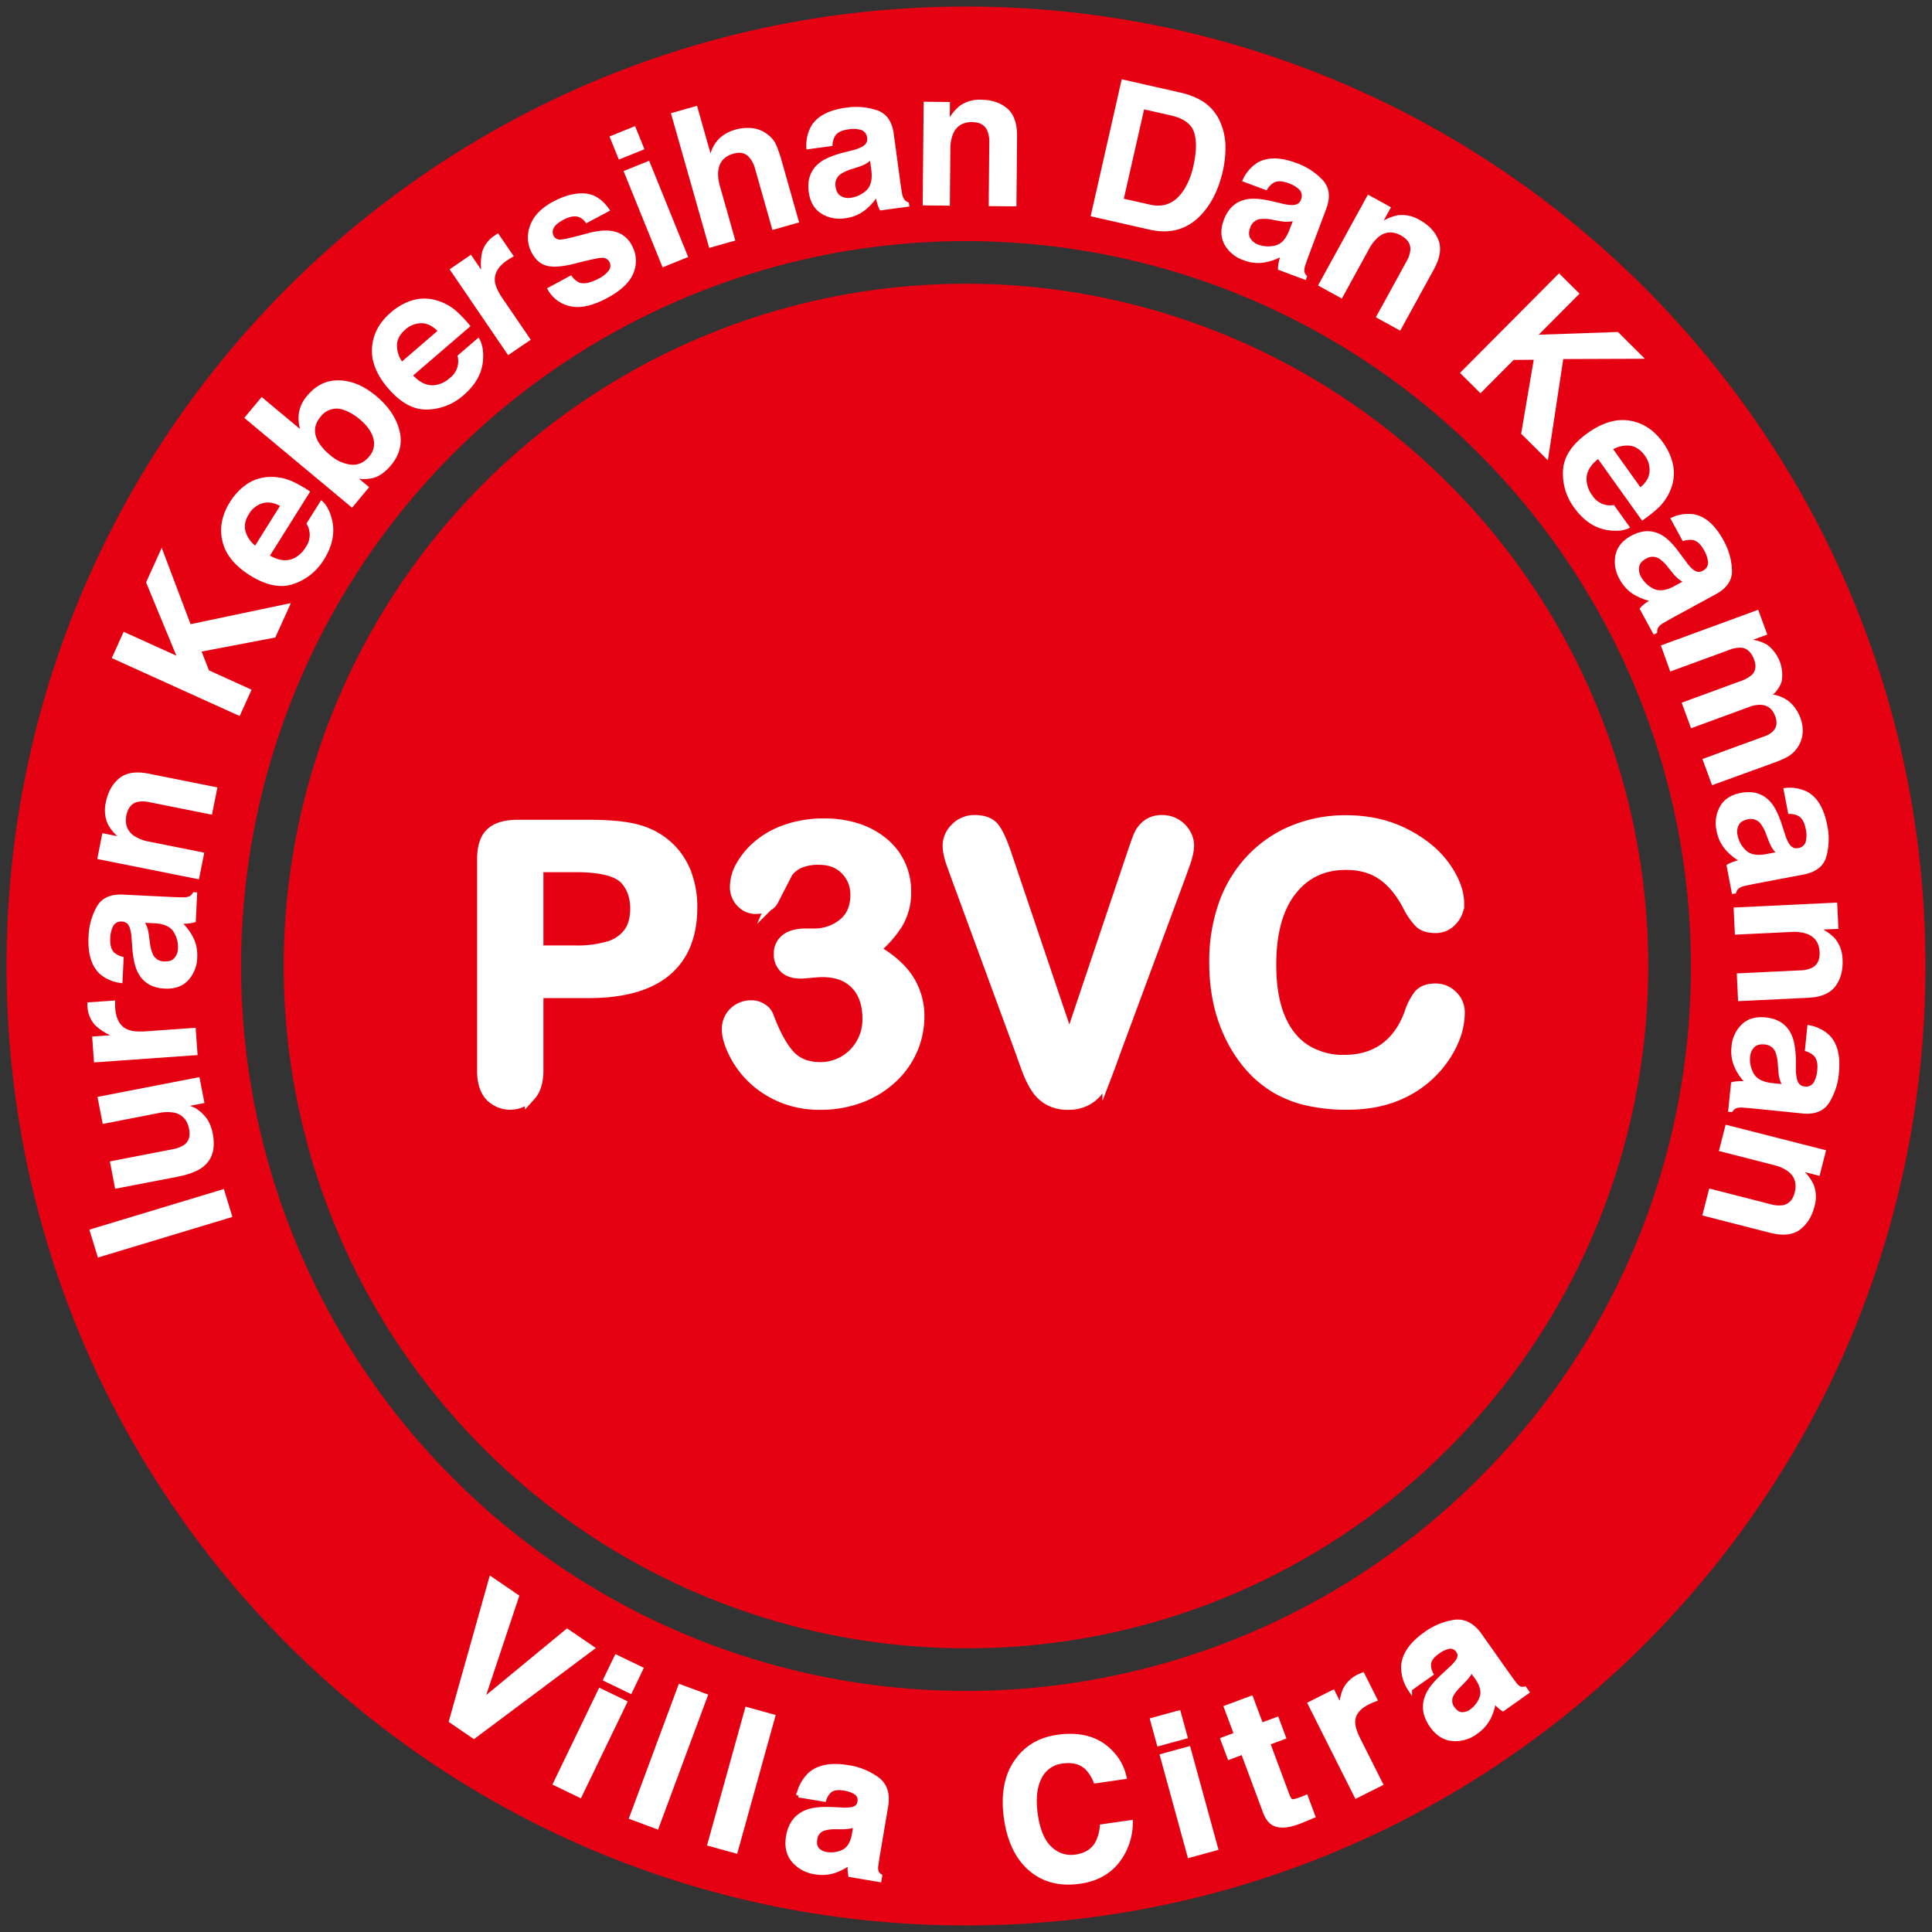 <svg id="Layer_4" data-name="Layer 4" xmlns="http://www.w3.org/2000/svg" viewBox="0 0 906.16 906.16"><rect x="0" y="0" width="906.16" height="906.16" fill="#333333" stroke="none"/><defs><style>.cls-1{fill:#e50112;}.cls-2,.cls-3,.cls-4{fill:#fff;}.cls-2,.cls-4{stroke:#fff;stroke-miterlimit:10;}.cls-2{stroke-width:2px;}.cls-4{stroke-width:5px;}</style></defs><title>P3VC</title><path class="cls-1" d="M453.08,3.08c-248.53,0-450,201.47-450,450s201.47,450,450,450,450-201.47,450-450S701.61,3.08,453.08,3.08ZM693.5,693.5a340,340,0,1,1,99.58-240.42A337.81,337.81,0,0,1,693.5,693.5Z"/><path class="cls-1" d="M453.08,773.08a320,320,0,1,1,226.27-93.73A317.91,317.91,0,0,1,453.08,773.08Z"/><path class="cls-2" d="M266,765l11.75,8-55.49,41.49-10.68-7.31,18.74-66.64,12.08,8.27L226,798Z"/><path class="cls-2" d="M281.51,792.88l11.57,5.6L272,842.13l-11.57-5.6Zm14.09.39L284,787.67l5.09-10.53,11.57,5.6Z"/><path class="cls-2" d="M308.06,856.86l-11.88-4.42L319,791l11.88,4.42Z"/><path class="cls-2" d="M345.06,868.27l-12.22-3.39,17.53-63.19,12.22,3.39Z"/><path class="cls-2" d="M394.62,848.76a20.07,20.07,0,0,0,5.18-.25q2.89-.68,3.3-3.1a4.26,4.26,0,0,0-1.38-4.41,13.26,13.26,0,0,0-5.88-2.15q-4.49-.76-6.73,1.11a9.17,9.17,0,0,0-2.52,4.08l-12.06-2a18.55,18.55,0,0,1,5.27-9.71q6-5.47,18.16-3.41a30.92,30.92,0,0,1,13.48,5.49q5.59,4.15,4.13,12.79l-3.72,21.93q-.39,2.28-.85,5.54a7,7,0,0,0,.18,3.46,4.54,4.54,0,0,0,1.6,1.76l-.31,1.84-13.6-2.31a14,14,0,0,1-.33-2.85q0-1.31.14-3a26.16,26.16,0,0,1-6.81,3.76,18.39,18.39,0,0,1-9.57.77,16.06,16.06,0,0,1-10.16-5.54q-3.63-4.43-2.47-11.23,1.5-8.82,9-11.6,4.12-1.51,11.57-1.19Zm6.65,7.13a14,14,0,0,1-2.63.79,20.74,20.74,0,0,1-3.5.29l-2.94,0a19,19,0,0,0-6,.73,5.79,5.79,0,0,0-3.85,4.81q-.54,3.2,1,4.93a7,7,0,0,0,4.14,2.17,13.26,13.26,0,0,0,8-1.09q3.85-1.78,5.05-8Z"/><path class="cls-2" d="M477.15,825.55q6.69-9.14,18.8-10.88,16.21-2.33,25.24,7.34a23.66,23.66,0,0,1,6.18,11.47l-13.56,1.95a18.67,18.67,0,0,0-4.33-6.57q-4.23-3.71-11.35-2.69a13.37,13.37,0,0,0-10.58,7.61q-3.33,6.57-1.76,17.49T492.56,867a14,14,0,0,0,12,3.83q7-1,10-6.2a20.72,20.72,0,0,0,2.28-8l13.48-1.93a29.54,29.54,0,0,1-6.43,18.54q-6.21,7.68-17.41,9.29-13.85,2-23.07-5.86T471.9,853Q469.45,836,477.15,825.55Z"/><path class="cls-2" d="M555.94,814.55l-12.4,3.4-3.09-11.28,12.4-3.4Zm-10.87,9,12.4-3.4,12.82,46.77-12.4,3.4Z"/><path class="cls-2" d="M576.61,824.29l-3.15-8.46,6.34-2.36-4.72-12.67,11.76-4.38,4.72,12.67,7.38-2.75,3.15,8.46-7.38,2.75,8.94,24q1,2.79,2,3.22t4.59-.93l1.14-.45,1.17-.5,3.31,8.88-5.55,2.3q-8.31,3.43-12.59,1.37-2.76-1.3-4.35-5.55l-10.42-28Z"/><path class="cls-2" d="M638.11,785.91l1-.43,5.83,11.61q-1.13.42-2,.8t-1.37.64q-6.84,3.44-6.95,9.07-.05,3.16,2.56,8.37l10.41,20.71-11.41,5.73-21.77-43.33,10.81-5.43L629,801.2a26.83,26.83,0,0,1,1.6-8.22,13.93,13.93,0,0,1,6.93-6.82Z"/><path class="cls-2" d="M680.3,782.8a20,20,0,0,0,3.5-3.83q1.57-2.52.16-4.52a4.26,4.26,0,0,0-4.09-2.15,13.25,13.25,0,0,0-5.68,2.62q-3.72,2.63-4,5.54a9.18,9.18,0,0,0,1.09,4.67l-10,7.06a18.55,18.55,0,0,1-3.11-10.6q.43-8.15,10.47-15.23a30.91,30.91,0,0,1,13.43-5.62q6.9-1,12,6.16l12.83,18.17q1.33,1.89,3.31,4.53a7.05,7.05,0,0,0,2.57,2.33,4.53,4.53,0,0,0,2.37.12l1.08,1.53-11.27,8a14,14,0,0,1-2.25-1.79q-.93-.92-2-2.19a26.17,26.17,0,0,1-2.17,7.47,18.39,18.39,0,0,1-6.24,7.29,16.06,16.06,0,0,1-11.11,3.24q-5.7-.58-9.67-6.21-5.16-7.31-1.79-14.58,1.86-4,7.36-9Zm9.75.36a14,14,0,0,1-1.3,2.42,20.78,20.78,0,0,1-2.28,2.67l-2,2.1a19,19,0,0,0-3.76,4.78,5.79,5.79,0,0,0,.66,6.13q1.87,2.65,4.2,2.78a7,7,0,0,0,4.47-1.38,13.25,13.25,0,0,0,4.87-6.38q1.48-4-2.08-9.26Z"/><path class="cls-3" d="M105,557.68l4,13.09L45.92,589.83l-4-13.09Z"/><path class="cls-3" d="M51.54,544.74l28.82-5.6a15.44,15.44,0,0,0,6-2.15q3.31-2.41,2.34-7.39-1.24-6.37-6.87-7.72a19.17,19.17,0,0,0-7.65.22l-26,5.06-2.46-12.68,47.82-9.29,2.36,12.15-6.76,1.31q.25.13,1.49.62a9,9,0,0,1,2.25,1.29,17.67,17.67,0,0,1,4.7,5,19.62,19.62,0,0,1,2.21,6.22q2.06,10.59-4.86,15.74-3.81,2.87-12,4.47L54,557.56Z"/><path class="cls-3" d="M41,471.26q0-.25,0-1.1l13-.92q0,1.21,0,2.15t.06,1.52q.54,7.67,5.72,9.94,2.91,1.27,8.75.86l23.23-1.65.91,12.79-48.59,3.45-.86-12.13,8.47-.6a26.94,26.94,0,0,1-7-4.66A14,14,0,0,1,41,471.86C41,471.63,41,471.42,41,471.26Z"/><path class="cls-3" d="M61.74,440.32a20.15,20.15,0,0,0-.87-5.14q-1-2.8-3.48-2.92a4.28,4.28,0,0,0-4.23,1.9,13.31,13.31,0,0,0-1.44,6.12q-.22,4.57,1.92,6.58a9.21,9.21,0,0,0,4.38,2l-.59,12.28a18.64,18.64,0,0,1-10.32-4.09q-6.18-5.38-5.58-17.71a31.06,31.06,0,0,1,3.86-14.1q3.47-6.08,12.27-5.65L80,420.69q2.32.11,5.63.18a7.07,7.07,0,0,0,3.43-.59,4.56,4.56,0,0,0,1.56-1.8l1.87.09-.67,13.84a14.1,14.1,0,0,1-2.81.67q-1.31.16-3,.21a26.3,26.3,0,0,1,4.57,6.34,18.47,18.47,0,0,1,1.91,9.45,16.14,16.14,0,0,1-4.3,10.79q-4,4.15-10.9,3.81-9-.44-12.65-7.6-2-3.93-2.58-11.39Zm6.31-7.49a14.12,14.12,0,0,1,1.11,2.53,20.93,20.93,0,0,1,.7,3.46l.4,2.92a19.08,19.08,0,0,0,1.46,5.93A5.82,5.82,0,0,0,77,450.93q3.26.16,4.8-1.61a7,7,0,0,0,1.67-4.39,13.31,13.31,0,0,0-2-7.8q-2.24-3.63-8.62-4.07Z"/><path class="cls-3" d="M56,365q4.82-3.92,13.8-2.12l32.17,6.43-2.56,12.8-29.05-5.81a13.61,13.61,0,0,0-6-.16q-4,1.09-5.07,6.22-1.26,6.31,3.66,9.73a19,19,0,0,0,7,2.67l25.86,5.17-2.5,12.49-47.68-9.53L48,390.79l7,1.39a21.59,21.59,0,0,1-4.4-5.6,16,16,0,0,1-.95-10.31Q51.15,368.9,56,365Z"/><path class="cls-3" d="M52.43,308.66,58,296.33l24.72,11.2L68.51,273.15l7.34-16.2,13.53,35.8,47.05-9.89L129.13,299,94.56,305.6,98,314.41,118,323.5l-5.59,12.34Z"/><path class="cls-3" d="M115.9,227a19.82,19.82,0,0,1,10.58-3.3,23.94,23.94,0,0,1,10.59,2.07,62.29,62.29,0,0,1,8.41,4.78l-18.86,30.05q6.37,3.65,11.41,1.15a12.93,12.93,0,0,0,5.28-5,9.89,9.89,0,0,0,.42-11.18l6.91-11q3.4,2.74,4.95,8.68,2.54,9.32-3.72,19.3a26.55,26.55,0,0,1-14.2,11.35q-9,3.11-20.47-4.07-10.72-6.73-12.88-16t3.54-18.35A27.73,27.73,0,0,1,115.9,227Zm-.81,22a13.23,13.23,0,0,0,4.58,6.88l11.66-18.59q-4.48-2.4-8.32-1.22a11.16,11.16,0,0,0-6.24,5Q114.17,245.2,115.1,249Z"/><path class="cls-3" d="M159.1,178.4q8.82.24,17.23,7.25,8.72,7.27,11,16.19t-3.91,16.34q-3.88,4.66-8.1,5.94a19.38,19.38,0,0,1-6.89.45l4.7,3.92-8,9.64L114.57,196l8.16-9.78,18,15a18.64,18.64,0,0,1-.55-7.43,16,16,0,0,1,3.93-8.2Q150.28,178.16,159.1,178.4Zm16,27.18q-1.29-4.66-6.27-8.81a23.41,23.41,0,0,0-7.46-4.46,9.41,9.41,0,0,0-11,3.14q-4.47,5.36-1.31,11.41a23.47,23.47,0,0,0,5.79,6.59,18,18,0,0,0,9.75,4.5q4.95.49,8.61-3.91A8.84,8.84,0,0,0,175.07,205.58Z"/><path class="cls-3" d="M193.46,140.83a19.82,19.82,0,0,1,11.08,0,23.94,23.94,0,0,1,9.51,5.1,62.25,62.25,0,0,1,6.62,7.05L193.79,176.1q5,5.36,10.57,4.47a12.94,12.94,0,0,0,6.52-3.19,9.89,9.89,0,0,0,3.7-10.56l9.86-8.48q2.44,3.62,2.16,9.75-.33,9.66-9.26,17.34a26.55,26.55,0,0,1-16.92,6.65q-9.54.31-18.35-9.93-8.26-9.59-7.58-19.09t8.8-16.48A27.73,27.73,0,0,1,193.46,140.83ZM186.2,161.6a13.24,13.24,0,0,0,2.35,7.93l16.63-14.31q-3.57-3.62-7.59-3.62a11.16,11.16,0,0,0-7.44,2.94Q186.43,157.73,186.2,161.6Z"/><path class="cls-3" d="M232.68,110l.94-.56L241,120.23q-1.07.57-1.87,1.06t-1.28.82q-6.35,4.33-5.71,10,.37,3.16,3.67,8l13.12,19.24-10.6,7.23-27.44-40.25,10-6.85,4.78,7a26.92,26.92,0,0,1,.5-8.4,14,14,0,0,1,6-7.71Q232.47,110.13,232.68,110Z"/><path class="cls-3" d="M267.94,129.1a8.48,8.48,0,0,0,3.8,3.45q3.29,1.14,9-1.86a13.47,13.47,0,0,0,4.78-3.79,3.74,3.74,0,0,0-2.71-6q-2.1-.15-13.58,2.83-8.3,2.06-12.75.92t-7.1-6.16a15.18,15.18,0,0,1-.73-12.73q2.43-6.77,10.94-11.27,8.08-4.27,14.87-3.74t11.72,8l-11.26,6a7.53,7.53,0,0,0-3-2.79q-3.07-1.31-7.55,1.06-3.68,1.95-4.64,3.92a3.73,3.73,0,0,0-.15,3.51,3.32,3.32,0,0,0,3.15,1.93q2.14,0,13.41-3.09,7.56-2,12.61-.55a12.28,12.28,0,0,1,7.6,6.35,14.79,14.79,0,0,1,.75,13q-2.63,6.57-12.61,11.84-10.18,5.38-17.29,3.65a15.76,15.76,0,0,1-10.62-8.36Z"/><path class="cls-3" d="M302.26,70l-12,4.85L285.87,64l12-4.85Zm-9.79,10.24,12-4.85,18.3,45.15-12,4.85Z"/><path class="cls-3" d="M353,60.13a14.31,14.31,0,0,1,7.11,3A12.76,12.76,0,0,1,364,67.83a69.41,69.41,0,0,1,3,8.94l7.8,27.54-12.51,3.55-8.09-28.54a13.14,13.14,0,0,0-3-5.75q-2.59-2.8-7.24-1.48-4.82,1.37-6.4,5.32t.13,10l7.2,25.4-12.25,3.47L314.68,53.1l12.25-3.47L333.27,72a15.58,15.58,0,0,1,4.53-7.44,18,18,0,0,1,6.89-3.69A20.62,20.62,0,0,1,353,60.13Z"/><path class="cls-3" d="M399.57,70.56a20.13,20.13,0,0,0,4.89-1.79q2.57-1.52,2.24-4A4.28,4.28,0,0,0,404.06,61a13.32,13.32,0,0,0-6.28-.3q-4.53.61-6.12,3.08a9.21,9.21,0,0,0-1.2,4.67l-12.18,1.64a18.64,18.64,0,0,1,2.16-10.89q4.17-7.05,16.4-8.7a31.06,31.06,0,0,1,14.57,1.24q6.61,2.31,7.78,11l3,22.15q.31,2.3.84,5.57a7.07,7.07,0,0,0,1.21,3.26A4.55,4.55,0,0,0,426.27,95l.25,1.86-13.73,1.85A14.15,14.15,0,0,1,411.62,96q-.39-1.25-.75-2.88a26.3,26.3,0,0,1-5.41,5.64,18.47,18.47,0,0,1-9,3.59,16.13,16.13,0,0,1-11.4-2.28q-4.8-3.16-5.73-10-1.2-8.9,5.18-13.82,3.5-2.68,10.74-4.6Zm8.51,4.85A14.09,14.09,0,0,1,405.8,77a20.87,20.87,0,0,1-3.27,1.32l-2.8.92a19.07,19.07,0,0,0-5.57,2.51,5.82,5.82,0,0,0-2.26,5.76q.44,3.23,2.45,4.43a7,7,0,0,0,4.62.84,13.31,13.31,0,0,0,7.3-3.42q3.16-2.86,2.45-9.21Z"/><path class="cls-3" d="M472.38,50.83q4.75,4,4.66,13.16l-.31,32.8-13-.12L464,67a13.62,13.62,0,0,0-1-5.91q-1.83-3.77-7.06-3.82-6.43-.06-8.88,5.41a19,19,0,0,0-1.31,7.41l-.25,26.37-12.74-.12.46-48.62,12.33.12L445.48,55a21.59,21.59,0,0,1,4.68-5.36,16,16,0,0,1,10-2.86Q467.63,46.83,472.38,50.83Z"/><path class="cls-3" d="M563.45,47.13a21.77,21.77,0,0,1,9.1,10.64,29.33,29.33,0,0,1,2.22,11.41,51,51,0,0,1-1.19,10.91q-2.91,12.81-10.07,20.53-9.7,10.4-24.27,7.09l-27.7-6.29,14.58-64.24,27.7,6.29A34.68,34.68,0,0,1,563.45,47.13Zm-26.83,4.17-9.52,41.92L539.5,96q9.52,2.16,15.4-6.36a33.85,33.85,0,0,0,4.83-11.78q2.23-9.81.34-15.76t-11.05-8Z"/><path class="cls-3" d="M601.13,95.44a20.17,20.17,0,0,0,5.16.74q3-.13,3.84-2.43a4.28,4.28,0,0,0-.52-4.61,13.31,13.31,0,0,0-5.39-3.24q-4.28-1.6-6.85-.18a9.22,9.22,0,0,0-3.26,3.55L582.59,85a18.63,18.63,0,0,1,7-8.58q7-4.25,18.57.08a31.06,31.06,0,0,1,12.25,8q4.73,5.16,1.64,13.4l-7.84,20.93q-.81,2.18-1.89,5.3a7.06,7.06,0,0,0-.48,3.45,4.55,4.55,0,0,0,1.24,2l-.66,1.76-13-4.86a14.1,14.1,0,0,1,.22-2.88q.24-1.29.7-2.89a26.31,26.31,0,0,1-7.43,2.42,18.47,18.47,0,0,1-9.59-1.06,16.13,16.13,0,0,1-9-7.39q-2.74-5.06-.31-11.54,3.15-8.41,11.1-9.73,4.35-.71,11.64,1Zm5.21,8.3a14.08,14.08,0,0,1-2.74.29,21,21,0,0,1-3.51-.38l-2.9-.51a19.07,19.07,0,0,0-6.09-.42,5.82,5.82,0,0,0-4.71,4q-1.14,3.05.07,5.06a7,7,0,0,0,3.68,2.93,13.31,13.31,0,0,0,8,.44q4.14-1,6.51-7Z"/><path class="cls-3" d="M674.65,112.53q2.29,5.77-2.12,13.8l-15.78,28.76-11.44-6.28,14.26-26a13.6,13.6,0,0,0,1.94-5.66q.17-4.19-4.42-6.71-5.64-3.1-10.38.57a19,19,0,0,0-4.66,5.91l-12.69,23.11-11.17-6.13,23.4-42.62,10.81,5.94L649,103.46a21.6,21.6,0,0,1,6.66-2.51,16,16,0,0,1,10.12,2.19Q672.36,106.76,674.65,112.53Z"/><path class="cls-3" d="M731.23,128.19l9.6,9.55L721.68,157l37.19-1.29,12.61,12.55-38.27.14L726,215.91l-12.54-12.48,5.9-34.7-9.44.09-15.54,15.62-9.6-9.55Z"/><path class="cls-3" d="M784.74,218.18a19.82,19.82,0,0,1-1,11,24,24,0,0,1-5.94,9,62.22,62.22,0,0,1-7.62,6l-20.63-28.86q-5.79,4.5-5.4,10.12a12.93,12.93,0,0,0,2.59,6.78A9.89,9.89,0,0,0,757,236.87l7.56,10.58q-3.83,2.1-9.91,1.28-9.59-1.19-16.44-10.78a26.55,26.55,0,0,1-5.1-17.44q.55-9.53,11.54-17.39,10.3-7.36,19.69-5.83t15.63,10.24A27.73,27.73,0,0,1,784.74,218.18Zm-20-9.1a13.23,13.23,0,0,0-8.11,1.62l12.76,17.85q3.92-3.23,4.29-7.24a11.16,11.16,0,0,0-2.26-7.67Q768.54,209.65,764.7,209.07Z"/><path class="cls-3" d="M790.61,263.15a20.13,20.13,0,0,0,3.42,3.93q2.33,1.86,4.49.68a4.28,4.28,0,0,0,2.62-3.83,13.31,13.31,0,0,0-2-6q-2.19-4-5.06-4.62a9.22,9.22,0,0,0-4.79.55l-5.88-10.79a18.63,18.63,0,0,1,10.94-1.87q8.08,1.37,14,12.21a31.07,31.07,0,0,1,4,14.05q.2,7-7.53,11.21l-19.62,10.69q-2,1.11-4.9,2.77a7.08,7.08,0,0,0-2.62,2.29,4.57,4.57,0,0,0-.4,2.35l-1.65.9-6.63-12.16a14.18,14.18,0,0,1,2-2q1-.82,2.42-1.73a26.29,26.29,0,0,1-7.2-3,18.47,18.47,0,0,1-6.55-7.08,16.13,16.13,0,0,1-1.94-11.46q1.24-5.62,7.32-8.93,7.89-4.3,14.76-.1,3.75,2.31,8.13,8.39Zm-1.49,9.68a14.09,14.09,0,0,1-2.26-1.58,21,21,0,0,1-2.4-2.59l-1.86-2.29a19.05,19.05,0,0,0-4.33-4.31,5.81,5.81,0,0,0-6.19-.05q-2.87,1.56-3.26,3.87a7,7,0,0,0,.86,4.62,13.32,13.32,0,0,0,5.8,5.6q3.8,1.93,9.48-1Z"/><path class="cls-3" d="M845.53,343.34a14.17,14.17,0,0,1-2.16,6.83,14,14,0,0,1-4.92,4.75,43.3,43.3,0,0,1-6.6,2.89L803,368.29,798.49,356l29.13-10.66a10.17,10.17,0,0,0,4-2.41q2.61-2.76,1-7-1.81-5-6.62-5.34a13.75,13.75,0,0,0-5.6,1l-27.24,10-4.41-12,27.24-10a16.31,16.31,0,0,0,5.61-3q2.76-2.72,1.15-7.13-1.87-5.12-5.83-5.67a13.6,13.6,0,0,0-6,1.09l-27.53,10.08L779,302.74,824.65,286l4.25,11.63-6.67,2.44a20.48,20.48,0,0,1,6.61,2.34,17.68,17.68,0,0,1,6.78,17.36,14.31,14.31,0,0,1-4.05,6,16.18,16.18,0,0,1,8.05,3.67,19,19,0,0,1,4.9,7.53A17,17,0,0,1,845.53,343.34Z"/><path class="cls-3" d="M837.11,391a20.17,20.17,0,0,0,2.06,4.79q1.66,2.48,4.07,2a4.28,4.28,0,0,0,3.66-2.85,13.31,13.31,0,0,0,0-6.29q-.86-4.49-3.42-5.94a9.21,9.21,0,0,0-4.73-.94l-2.32-12.07a18.63,18.63,0,0,1,11,1.55q7.28,3.77,9.6,15.89a31.06,31.06,0,0,1-.42,14.62q-1.94,6.73-10.59,8.39L824,414.34q-2.28.44-5.51,1.15a7.08,7.08,0,0,0-3.19,1.39,4.56,4.56,0,0,0-1.09,2.12l-1.84.35-2.61-13.61a14.14,14.14,0,0,1,2.57-1.31q1.23-.46,2.83-.91a26.3,26.3,0,0,1-5.94-5.09,18.47,18.47,0,0,1-4.09-8.74,16.13,16.13,0,0,1,1.64-11.51q2.89-5,9.69-6.28,8.82-1.69,14.09,4.4,2.87,3.35,5.19,10.46Zm-4.37,8.77a14.13,14.13,0,0,1-1.67-2.19,20.92,20.92,0,0,1-1.5-3.19l-1.07-2.75a19.06,19.06,0,0,0-2.82-5.42,5.82,5.82,0,0,0-5.88-1.94q-3.2.62-4.28,2.69a7,7,0,0,0-.58,4.66,13.32,13.32,0,0,0,3.82,7.1q3,3,9.33,1.93Z"/><path class="cls-3" d="M860.85,462.58q-3.72,5-12.87,5.41l-32.77,1.57-.62-13,29.6-1.42a13.59,13.59,0,0,0,5.84-1.3q3.66-2,3.41-7.27-.31-6.43-5.91-8.56a19,19,0,0,0-7.47-.89l-26.34,1.26-.61-12.72,48.57-2.33.59,12.32-7.1.34a21.59,21.59,0,0,1,5.62,4.36,16,16,0,0,1,3.42,9.77Q864.57,457.61,860.85,462.58Z"/><path class="cls-3" d="M842.32,501.29a20.16,20.16,0,0,0,.6,5.17q.88,2.85,3.33,3.1a4.28,4.28,0,0,0,4.33-1.68,13.32,13.32,0,0,0,1.76-6q.46-4.55-1.57-6.67a9.22,9.22,0,0,0-4.26-2.25l1.24-12.23a18.64,18.64,0,0,1,10.09,4.63q5.89,5.69,4.65,18a31,31,0,0,1-4.59,13.88q-3.79,5.89-12.54,5l-22.23-2.25q-2.31-.23-5.61-.48a7.07,7.07,0,0,0-3.46.41,4.56,4.56,0,0,0-1.66,1.72l-1.87-.19,1.4-13.78a14.21,14.21,0,0,1,2.84-.52q1.31-.09,3-.06a26.31,26.31,0,0,1-4.23-6.57,18.49,18.49,0,0,1-1.42-9.54,16.14,16.14,0,0,1,4.87-10.55q4.19-3.94,11.09-3.24,8.94.9,12.24,8.25,1.79,4,2,11.51Zm-6.7,7.15a14.1,14.1,0,0,1-1-2.58,20.82,20.82,0,0,1-.52-3.49l-.24-2.94a19.07,19.07,0,0,0-1.14-6,5.82,5.82,0,0,0-5.08-3.54q-3.25-.33-4.88,1.35a7,7,0,0,0-1.9,4.3,13.31,13.31,0,0,0,1.63,7.9q2,3.74,8.39,4.52Z"/><path class="cls-3" d="M844.1,576.83q-5,3.65-13.89,1.38l-31.78-8.13,3.23-12.64,28.71,7.34a13.61,13.61,0,0,0,6,.47q4.1-.88,5.4-5.95,1.6-6.23-3.14-9.92a19,19,0,0,0-6.88-3l-25.54-6.53,3.16-12.34,47.11,12-3.06,12-6.88-1.76a21.57,21.57,0,0,1,4.09,5.82,16,16,0,0,1,.4,10.34Q849.12,573.18,844.1,576.83Z"/><path class="cls-4" d="M276.29,465.63H252.38V502.1q0,7.82-3.69,11.87a13,13,0,0,1-18.81,0q-3.6-4-3.6-11.73V403q0-8.61,4-12.3T242.8,387h33.49q14.85,0,22.85,2.29a34,34,0,0,1,13.67,7.29A32.91,32.91,0,0,1,321.55,409a44,44,0,0,1,3,16.61q0,19.69-12.13,29.84T276.29,465.63ZM270,406.57H252.38v39.38H270A52.49,52.49,0,0,0,285.38,444a18,18,0,0,0,9.45-6.33q3.25-4.39,3.25-11.51,0-8.52-5-13.89Q287.45,406.57,270,406.57Z"/><path class="cls-4" d="M381.58,438a21.41,21.41,0,0,0,13.93-4.75q5.84-4.75,5.84-13.62A16.28,16.28,0,0,0,396.7,408q-4.66-4.88-12.57-4.88a22.49,22.49,0,0,0-8.83,1.49,14.22,14.22,0,0,0-5.49,4,29.76,29.76,0,0,0-3.82,6.33q-1.8,3.87-3.3,7.29a6.18,6.18,0,0,1-3.16,2.9,12.47,12.47,0,0,1-5.27,1.05,9.11,9.11,0,0,1-6.46-2.86,10.1,10.1,0,0,1-2.94-7.6,20.09,20.09,0,0,1,2.77-9.62,35.11,35.11,0,0,1,8.09-9.62,40.66,40.66,0,0,1,13.23-7.34,53.22,53.22,0,0,1,17.67-2.77,49.29,49.29,0,0,1,15.56,2.33,36.37,36.37,0,0,1,12.22,6.72,29.05,29.05,0,0,1,7.82,10.2,29.81,29.81,0,0,1,2.64,12.48A28.45,28.45,0,0,1,421,433.15a50.83,50.83,0,0,1-10.94,12.26,48.46,48.46,0,0,1,11.56,8.44,31.54,31.54,0,0,1,9.45,22.94,38.83,38.83,0,0,1-3.21,15.47,39.48,39.48,0,0,1-9.45,13.32,45,45,0,0,1-14.81,9.14,52.37,52.37,0,0,1-18.94,3.3,45.36,45.36,0,0,1-18.9-3.78A43.48,43.48,0,0,1,352,504.78,43,43,0,0,1,343.83,493q-2.77-6.06-2.77-10a10.79,10.79,0,0,1,3.3-8.22,11.49,11.49,0,0,1,8.22-3.12,8.74,8.74,0,0,1,4.75,1.45,6.85,6.85,0,0,1,3,3.47q4.57,12.22,9.8,18.15t14.72,5.93a22.12,22.12,0,0,0,10.5-2.68,21.9,21.9,0,0,0,8.35-8,22.57,22.57,0,0,0,3.3-12.22q0-10.28-5.62-16.13t-15.64-5.84q-1.76,0-5.45.35t-4.75.35q-4.83,0-7.47-2.42a8.66,8.66,0,0,1-2.64-6.72,8.38,8.38,0,0,1,3.16-6.81Q371.74,438,378,438Z"/><path class="cls-4" d="M472.37,401.91l29.18,86.4,29.27-87q2.29-6.86,3.43-9.54a12.7,12.7,0,0,1,3.78-4.83,11.07,11.07,0,0,1,7.21-2.15,12.07,12.07,0,0,1,6.2,1.67,12.31,12.31,0,0,1,4.48,4.44,10.92,10.92,0,0,1,1.63,5.58,18.29,18.29,0,0,1-.53,4.17,37.89,37.89,0,0,1-1.32,4.39q-.79,2.15-1.58,4.44l-31.2,84.2q-1.67,4.83-3.34,9.18a38.89,38.89,0,0,1-3.87,7.65,17.31,17.31,0,0,1-5.84,5.41,17.56,17.56,0,0,1-8.92,2.11,17.86,17.86,0,0,1-8.92-2.07,17,17,0,0,1-5.89-5.45,40.12,40.12,0,0,1-3.91-7.69q-1.67-4.31-3.34-9.14l-30.67-83.5q-.79-2.28-1.63-4.48a34.54,34.54,0,0,1-1.41-4.75,20.2,20.2,0,0,1-.57-4.31,11.46,11.46,0,0,1,3.6-8.17,12.12,12.12,0,0,1,9.05-3.69q6.68,0,9.45,4.09T472.37,401.91Z"/><path class="cls-4" d="M684.54,475.12a34.35,34.35,0,0,1-3,13.32A48,48,0,0,1,672,502.5a48.65,48.65,0,0,1-16.61,11.21Q645.25,518,631.81,518a82.36,82.36,0,0,1-18.54-1.93,52,52,0,0,1-15.16-6,51.15,51.15,0,0,1-12.52-10.77,64,64,0,0,1-8.7-13.58,70.71,70.71,0,0,1-5.41-16,87.42,87.42,0,0,1-1.8-18.11,80.3,80.3,0,0,1,4.53-27.86,59.44,59.44,0,0,1,13-21,56.56,56.56,0,0,1,19.78-13.32,64,64,0,0,1,24.17-4.57q15.64,0,27.86,6.24t18.72,15.42q6.5,9.19,6.5,17.36A11.31,11.31,0,0,1,681,431.7a10,10,0,0,1-7.65,3.43q-5,0-7.51-2.37a32.87,32.87,0,0,1-5.58-8.17q-5.1-9.58-12-14.33t-17-4.75q-16.08,0-25.62,12.22t-9.54,34.72q0,15,4.22,25t12,14.9a33,33,0,0,0,18.11,4.92q11.25,0,19-5.58t11.73-16.39a27.81,27.81,0,0,1,4.13-8.31q2.46-3.21,7.91-3.21a11.07,11.07,0,0,1,8,3.25A10.83,10.83,0,0,1,684.54,475.12Z"/></svg>